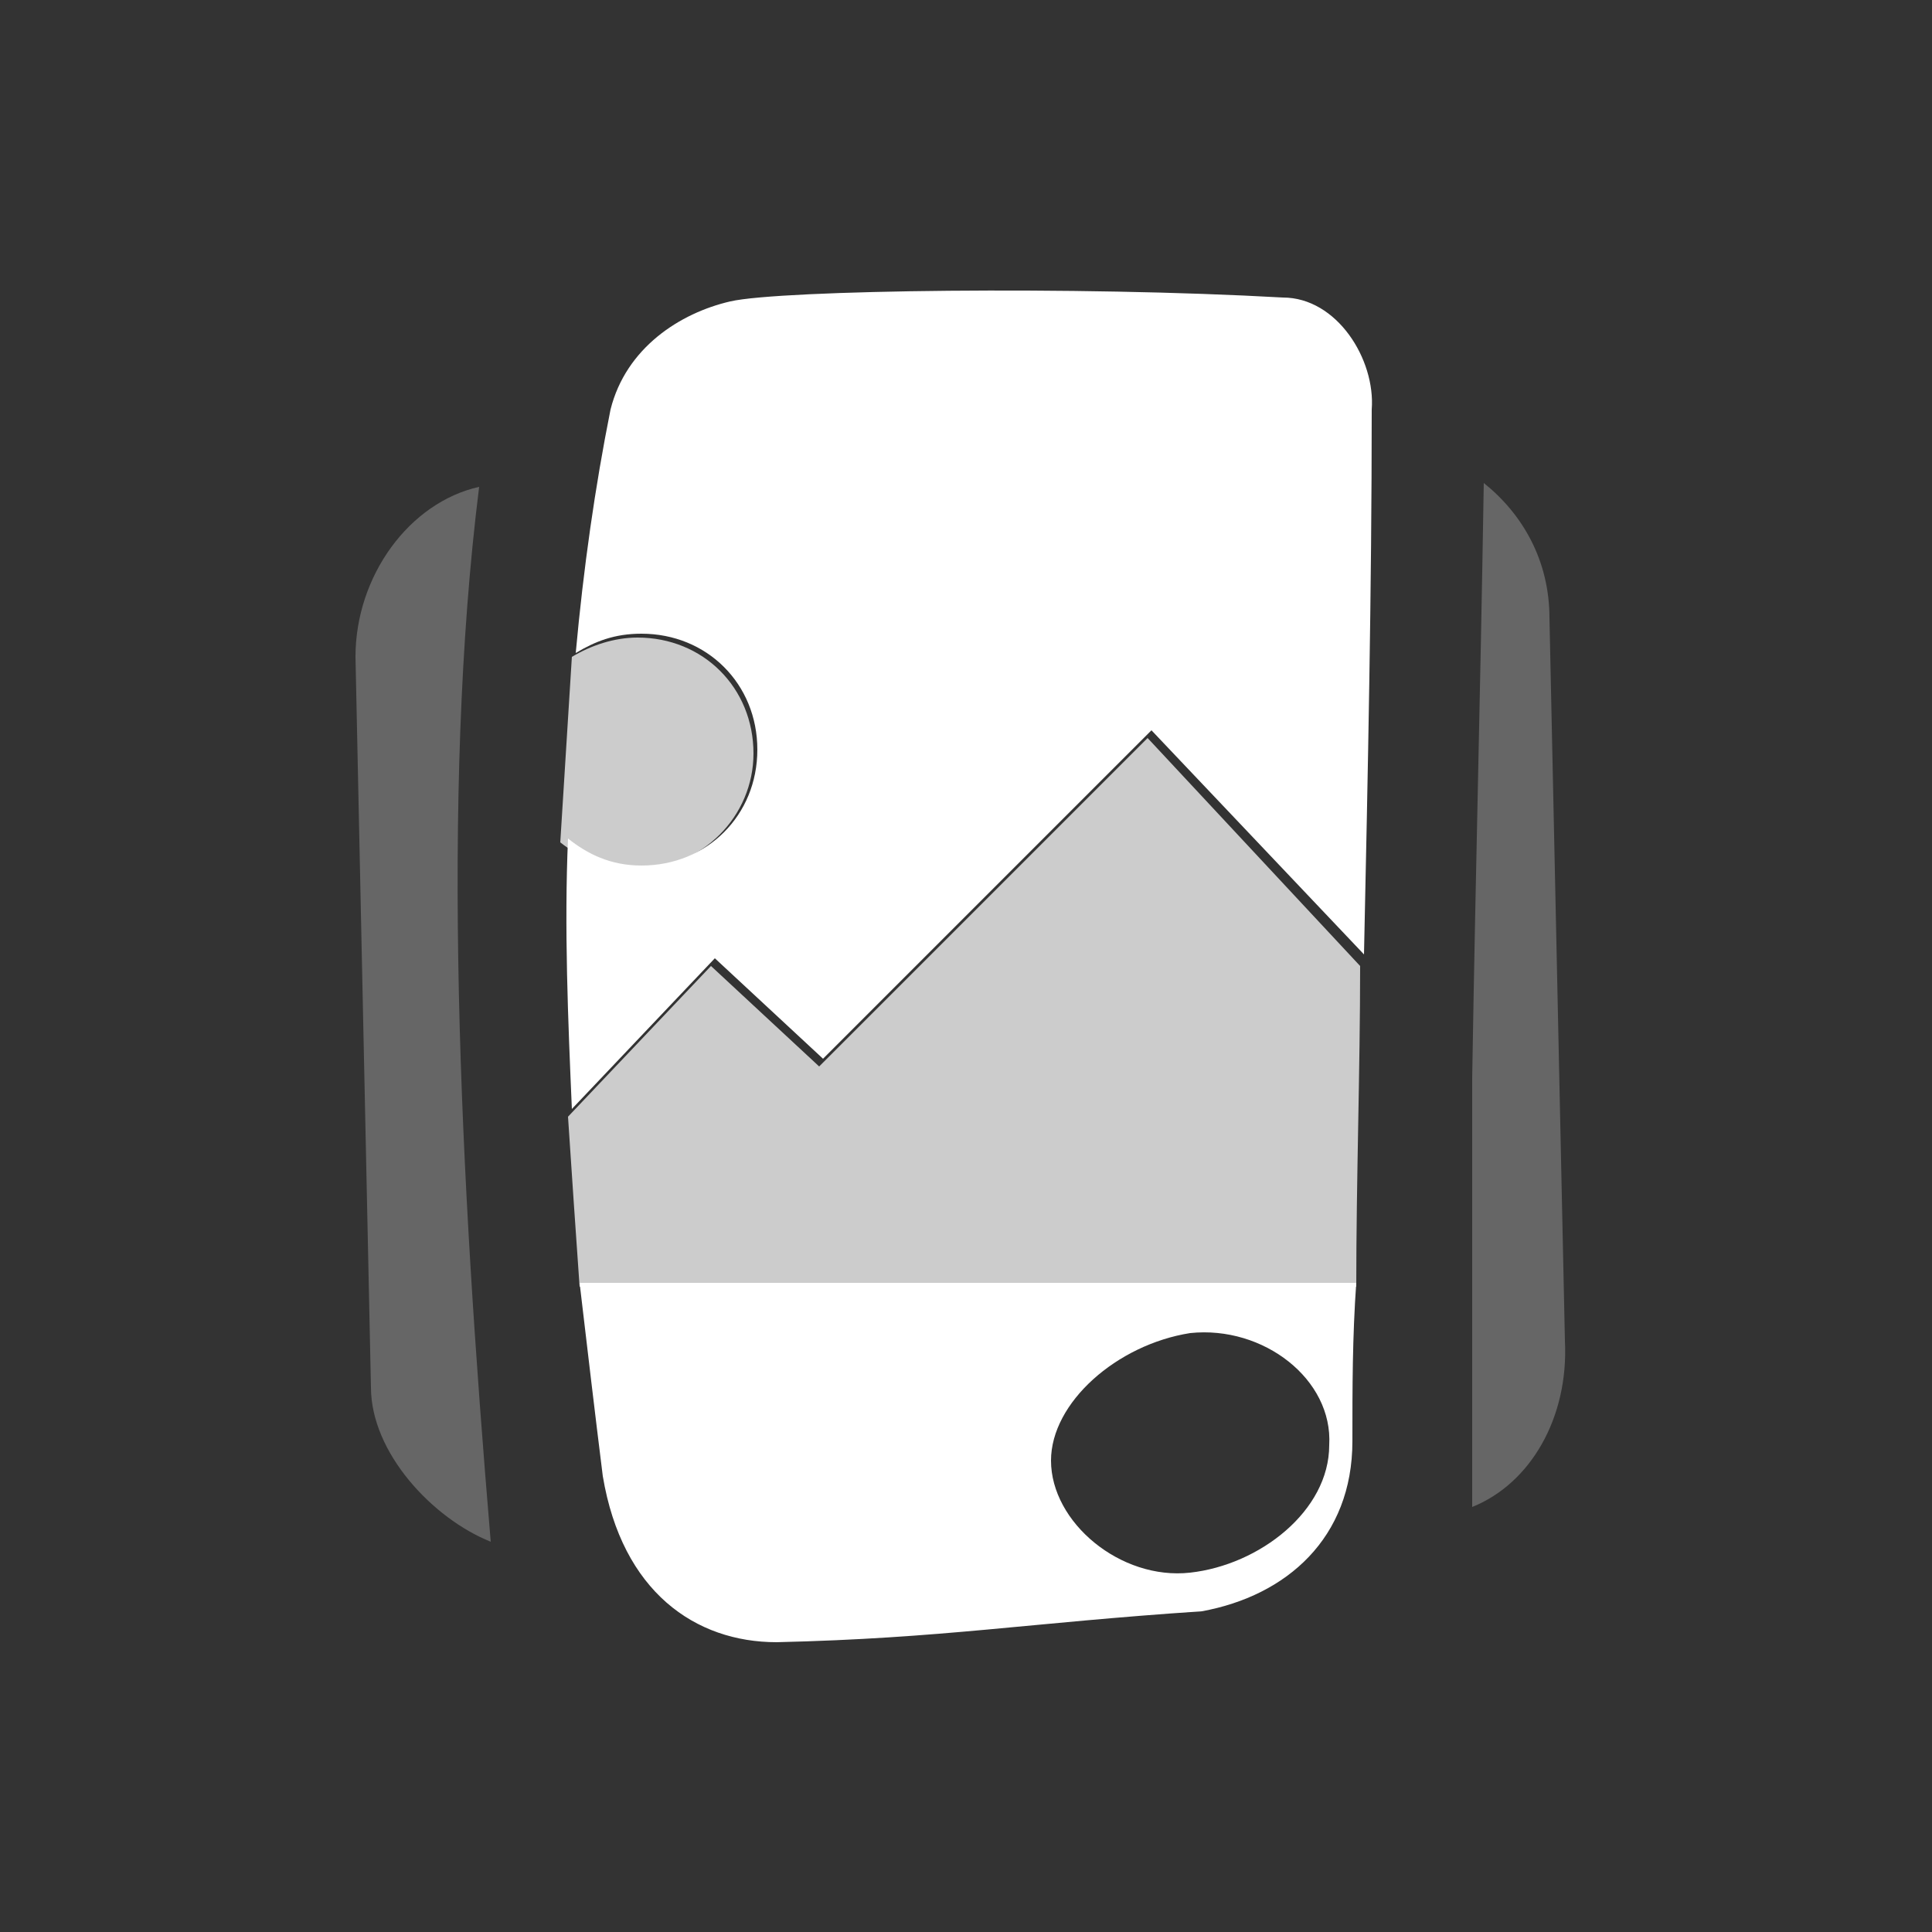<?xml version="1.0" encoding="utf-8"?>
<!-- Generator: Adobe Illustrator 23.0.0, SVG Export Plug-In . SVG Version: 6.00 Build 0)  -->
<svg version="1.0" id="follow_x5F_icon" xmlns="http://www.w3.org/2000/svg" xmlns:xlink="http://www.w3.org/1999/xlink" x="0px"
	 y="0px" width="50px" height="50px" viewBox="0 0 50 50" enable-background="new 0 0 50 50" xml:space="preserve">
<rect x="0" y="0" width="50" height="50" fill="#333333" stroke="none"/>
<path opacity="0.25" fill="#FFFFFF" enable-background="new    " d="M40.5,34.7L40.1,16c0-1.5-0.7-2.7-1.7-3.5
	c-0.1,6.1-0.2,9.4-0.3,15.4c0,2.7,0,8.4,0,11.1C39.6,38.4,40.6,36.7,40.5,34.7z"/>
<path opacity="0.25" fill="#FFFFFF" enable-background="new    " d="M12.4,12.6C10.6,13,9.2,14.9,9.2,17l0.4,18.9
	c0,1.7,1.6,3.4,3.1,4C11.9,30.4,11.4,20.6,12.4,12.6z"/>
<g>
	<g>
		<path fill="#FFFFFF" d="M33.2,7.7c-5.3-0.3-13-0.2-14.3,0.1c-1.3,0.3-2.7,1.2-3.1,2.8c-0.4,2-0.7,4.1-0.9,6.3
			c0.5-0.3,1-0.5,1.7-0.5c1.7,0,3,1.3,3,3s-1.3,3-3,3c-0.8,0-1.4-0.3-1.9-0.7c-0.1,2.3,0,4.7,0.1,7l3.7-3.9l2.8,2.6l8.5-8.5l5.5,5.8
			c0.1-4.7,0.2-9.4,0.2-14.1C35.6,9.3,34.6,7.7,33.2,7.7z"/>
	</g>
	<g>
		<path fill="#FFFFFF" d="M15,33.2c0.2,1.7,0.4,3.4,0.6,5c0.5,3,2.4,4.3,4.5,4.3c4.3-0.1,6.5-0.5,11-0.8c2.2-0.4,3.9-1.9,3.9-4.4
			c0-1.4,0-2.7,0.1-4.1H15z M30.8,40.7c-1.8,0.2-3.6-1.3-3.6-2.9c0-1.5,1.7-3,3.6-3.3c1.9-0.2,3.7,1.2,3.6,2.9
			C34.4,39.1,32.6,40.5,30.8,40.7z"/>
	</g>
</g>
<path opacity="0.75" fill="#FFFFFF" enable-background="new    " d="M29.7,19.1l-8.5,8.5l-2.8-2.6l-3.7,3.9c0.1,1.5,0.2,3,0.3,4.4
	h20.1c0-2.8,0.1-5.6,0.1-8.3L29.7,19.1z"/>
<g opacity="0.75" enable-background="new    ">
	<path fill="#FFFFFF" d="M19.5,19.5c0-1.7-1.3-3-3-3c-0.6,0-1.2,0.2-1.7,0.5c-0.1,1.6-0.2,3.2-0.3,4.8c0.5,0.4,1.2,0.7,1.9,0.7
		C18.2,22.5,19.5,21.1,19.5,19.5z"/>
</g>
</svg>
